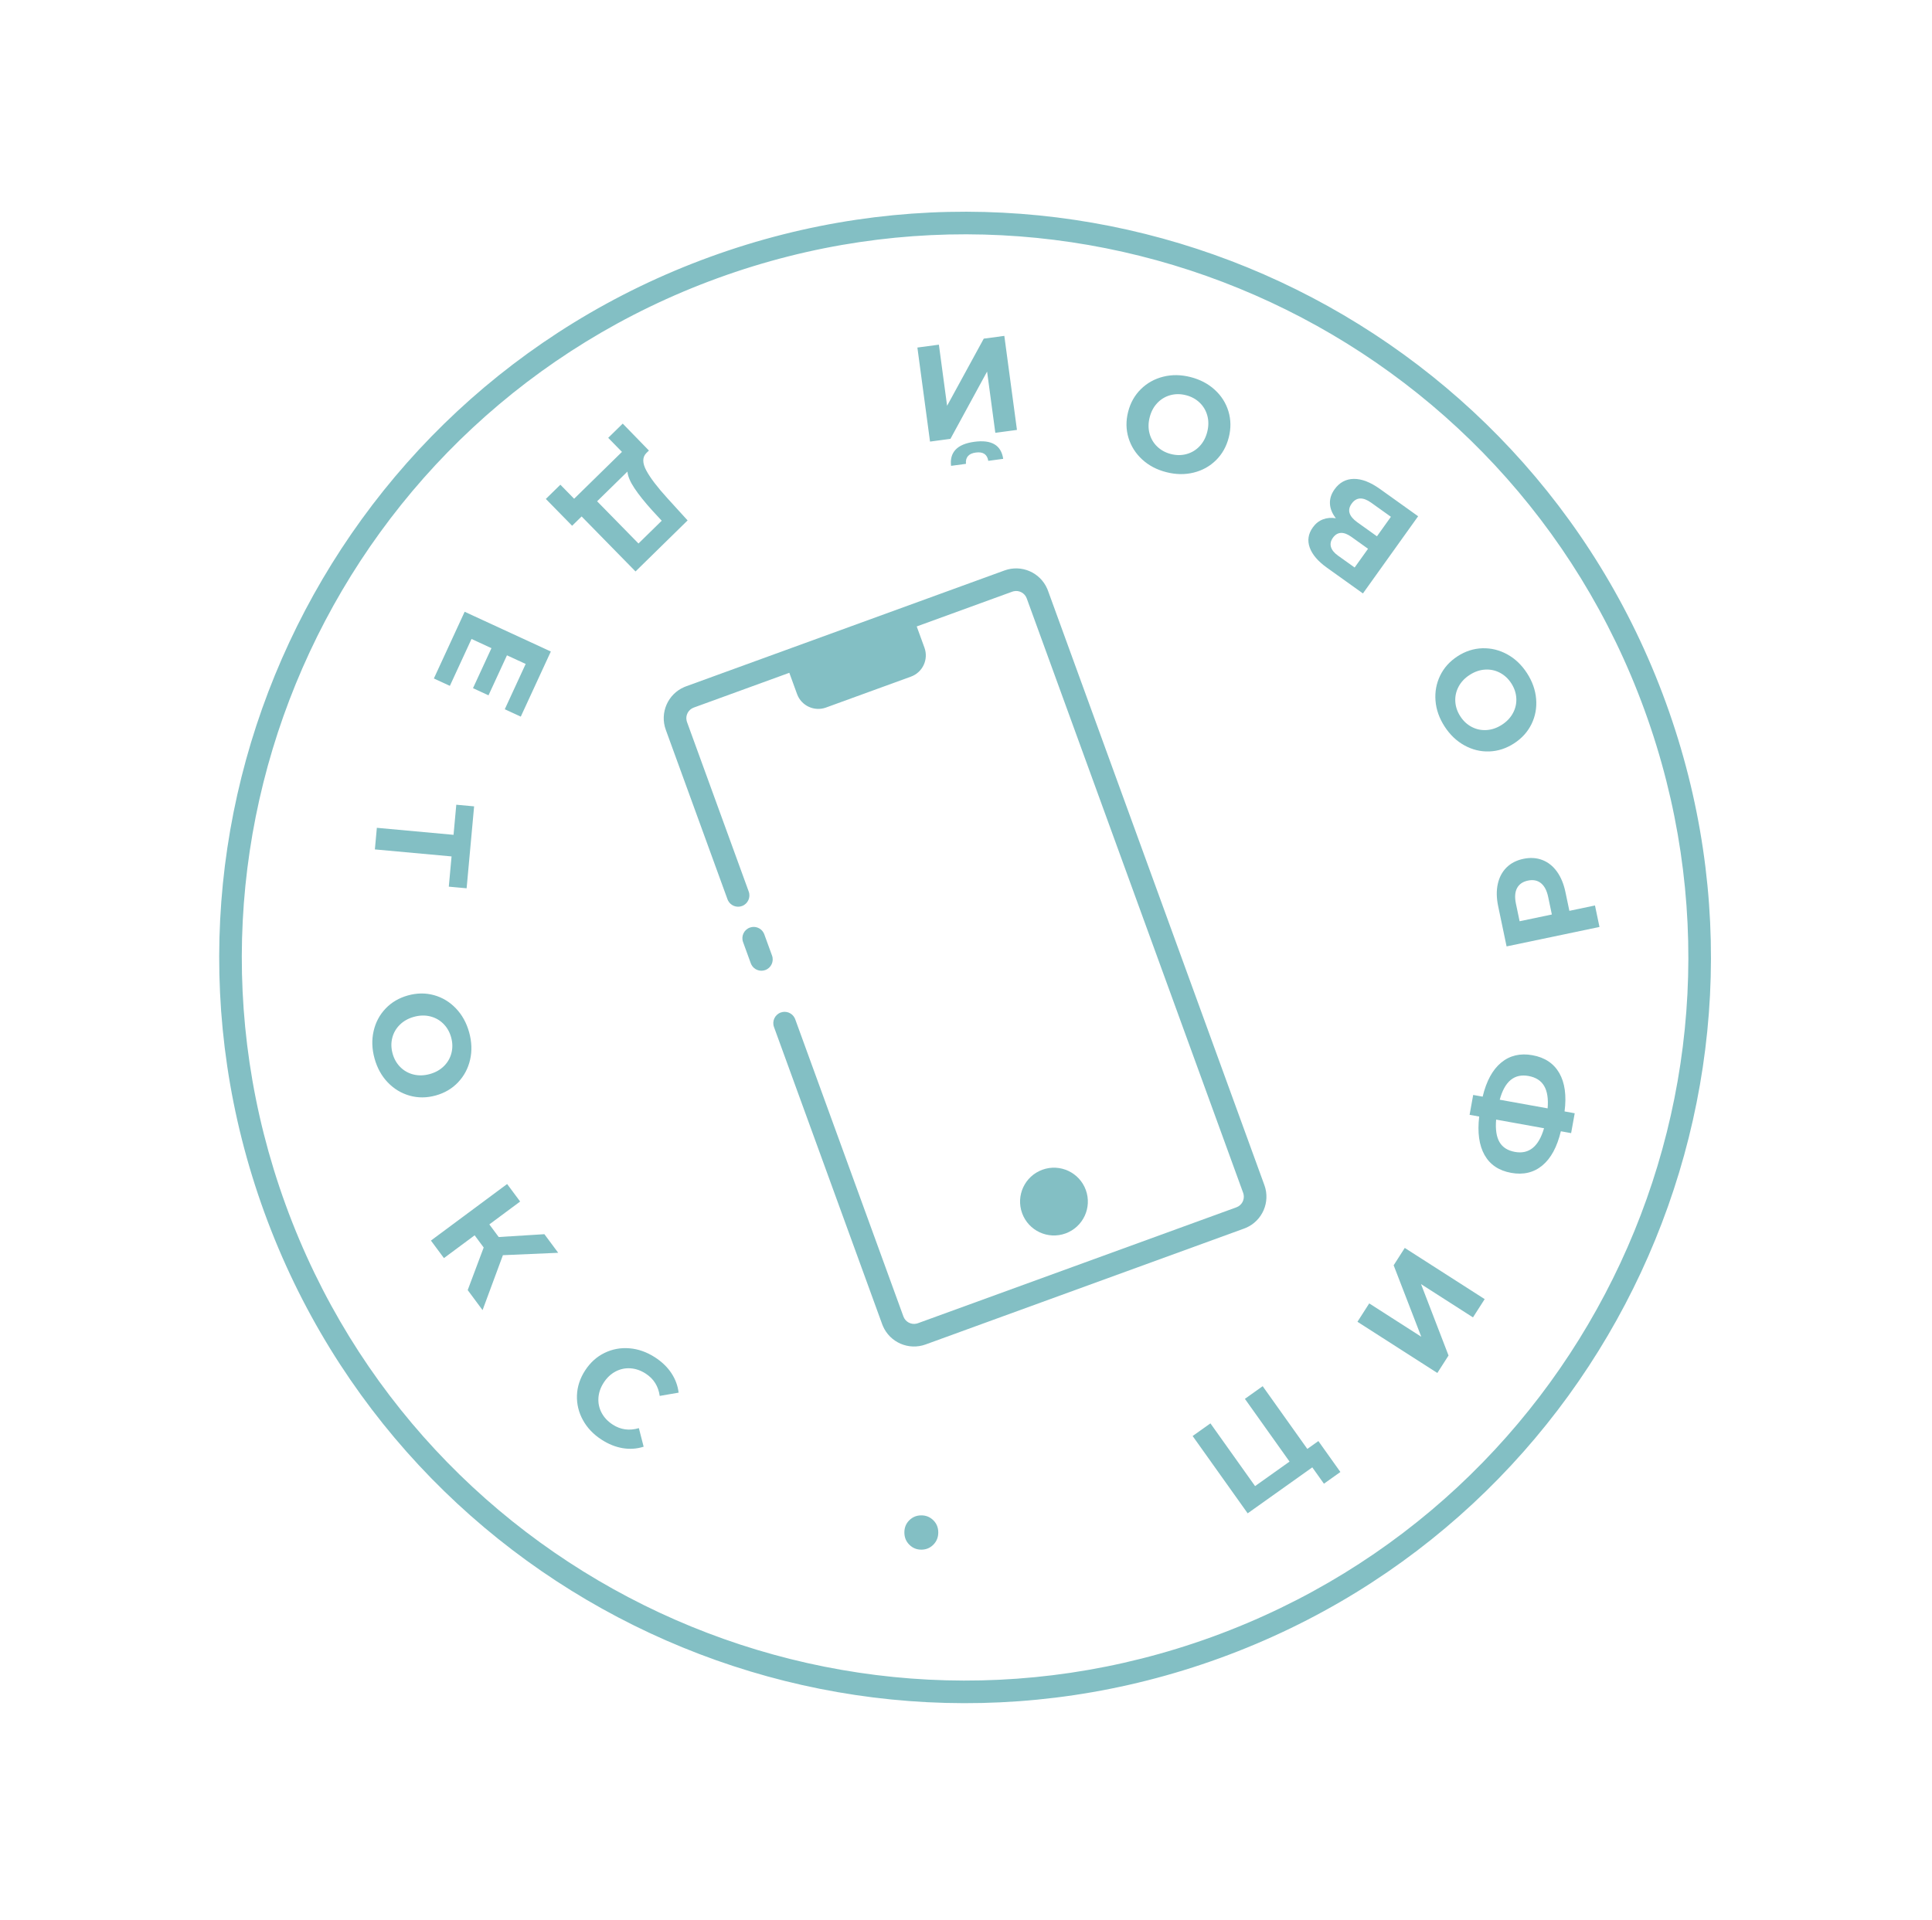 <?xml version="1.0" encoding="UTF-8"?>
<svg width="171px" height="170px" viewBox="0 0 171 170" version="1.1" xmlns="http://www.w3.org/2000/svg" xmlns:xlink="http://www.w3.org/1999/xlink">
    <title>Цифровой детокс</title>
    <g id="Page-1" stroke="none" stroke-width="1" fill="none" fill-rule="evenodd">
        <g id="Главная-мобилка" transform="translate(-137, -2132)" fill="#83BFC4">
            <g id="Цифровой-детокс" transform="translate(222.419, 2216.761) rotate(-20) translate(-222.419, -2216.761) translate(156.419, 2150.761)">
                <g id="Group" transform="translate(13, 11)" fill-rule="nonzero">
                    <path d="M68.635,109.166 L67.741,105.927 L66.584,106.247 L64.77,99.676 L62.908,100.191 L64.721,106.761 L61.112,107.757 L59.299,101.187 L57.436,101.701 L59.672,109.798 L66.439,107.93 L66.911,109.642 L68.635,109.166 Z M81.157,102.749 L81.031,95.977 L84.344,100.318 L85.87,99.153 L80.774,92.475 L79.324,93.582 L79.457,100.364 L76.138,96.014 L74.602,97.186 L79.698,103.863 L81.157,102.749 Z M98.986,86.416 L98.198,85.956 C98.849,84.697 99.09,83.58 98.921,82.607 C98.752,81.633 98.187,80.867 97.226,80.307 C96.279,79.755 95.339,79.645 94.405,79.976 C93.472,80.307 92.614,81.064 91.832,82.248 L91.832,82.248 L91.096,81.819 L90.196,83.364 L90.942,83.798 C90.301,85.073 90.062,86.195 90.224,87.165 C90.386,88.134 90.944,88.897 91.898,89.452 C92.845,90.004 93.784,90.113 94.714,89.78 C95.644,89.447 96.502,88.685 97.288,87.495 L97.288,87.495 L98.086,87.96 L98.986,86.416 Z M96.882,85.189 L93.159,83.021 C94.129,81.642 95.167,81.274 96.273,81.918 C96.84,82.249 97.173,82.683 97.271,83.222 C97.369,83.76 97.239,84.416 96.882,85.189 L96.882,85.189 Z M95.981,86.734 C94.984,88.097 93.939,88.461 92.847,87.824 C92.28,87.494 91.95,87.063 91.856,86.532 C91.763,86.001 91.897,85.346 92.259,84.566 L92.259,84.566 L95.981,86.734 Z M106.963,69.744 L104.671,69.415 L104.911,67.74 C105.017,67.003 104.988,66.347 104.824,65.77 C104.661,65.192 104.372,64.725 103.959,64.366 C103.546,64.008 103.034,63.785 102.424,63.698 C101.807,63.609 101.251,63.679 100.758,63.907 C100.264,64.135 99.856,64.503 99.533,65.01 C99.209,65.517 98.995,66.139 98.889,66.875 L98.889,66.875 L98.372,70.474 L106.687,71.668 L106.963,69.744 Z M103.328,67.622 L103.103,69.19 L100.217,68.775 L100.442,67.207 C100.525,66.629 100.712,66.208 101.005,65.943 C101.298,65.677 101.678,65.578 102.145,65.646 C102.604,65.711 102.937,65.913 103.143,66.25 C103.349,66.586 103.411,67.044 103.328,67.622 L103.328,67.622 Z M108.343,48.358 C108.147,47.508 107.788,46.786 107.266,46.192 C106.743,45.598 106.116,45.18 105.383,44.938 C104.65,44.697 103.882,44.668 103.079,44.853 C102.276,45.037 101.598,45.399 101.044,45.936 C100.491,46.474 100.109,47.124 99.898,47.887 C99.688,48.649 99.68,49.456 99.876,50.305 C100.071,51.155 100.431,51.879 100.954,52.477 C101.477,53.075 102.105,53.493 102.837,53.731 C103.569,53.969 104.337,53.995 105.14,53.811 C105.943,53.626 106.621,53.267 107.176,52.733 C107.73,52.199 108.112,51.549 108.322,50.782 C108.531,50.016 108.538,49.208 108.343,48.358 Z M106.729,48.729 C106.84,49.213 106.829,49.675 106.697,50.116 C106.564,50.557 106.325,50.934 105.978,51.247 C105.632,51.561 105.205,51.776 104.698,51.893 C104.192,52.009 103.714,52.002 103.265,51.872 C102.816,51.741 102.436,51.506 102.124,51.167 C101.812,50.829 101.601,50.418 101.49,49.934 C101.379,49.451 101.389,48.989 101.522,48.548 C101.654,48.107 101.894,47.73 102.24,47.416 C102.587,47.102 103.013,46.887 103.52,46.771 C104.027,46.654 104.505,46.661 104.953,46.792 C105.402,46.923 105.782,47.157 106.094,47.496 C106.406,47.835 106.618,48.246 106.729,48.729 Z M101.698,28.598 C101.106,27.733 100.479,27.186 99.817,26.956 C99.155,26.726 98.517,26.821 97.903,27.242 C97.487,27.527 97.214,27.879 97.085,28.298 C96.955,28.717 96.972,29.18 97.136,29.688 C96.771,29.482 96.4,29.383 96.022,29.39 C95.644,29.397 95.283,29.518 94.94,29.753 C94.366,30.147 94.077,30.674 94.075,31.336 C94.072,31.997 94.347,32.73 94.899,33.535 L94.899,33.535 L97.111,36.762 L104.039,32.012 L101.698,28.598 Z M97.864,31.706 L98.889,33.201 L97.206,34.354 L96.181,32.859 C95.946,32.516 95.839,32.204 95.86,31.923 C95.881,31.642 96.026,31.409 96.297,31.224 C96.574,31.034 96.845,30.979 97.109,31.06 C97.373,31.141 97.624,31.356 97.864,31.706 L97.864,31.706 Z M100.551,29.471 L101.759,31.233 L100.007,32.434 L98.799,30.672 C98.284,29.92 98.313,29.347 98.887,28.954 C99.481,28.546 100.036,28.719 100.551,29.471 L100.551,29.471 Z M89.327,13.545 C88.606,13.054 87.853,12.767 87.066,12.686 C86.279,12.604 85.534,12.723 84.832,13.043 C84.13,13.363 83.546,13.863 83.082,14.544 C82.618,15.224 82.365,15.95 82.323,16.721 C82.282,17.491 82.443,18.228 82.806,18.931 C83.169,19.634 83.71,20.231 84.431,20.722 C85.151,21.214 85.906,21.501 86.697,21.585 C87.487,21.669 88.231,21.55 88.93,21.228 C89.629,20.906 90.211,20.404 90.675,19.724 C91.14,19.043 91.394,18.318 91.439,17.55 C91.484,16.782 91.323,16.045 90.957,15.34 C90.59,14.635 90.047,14.037 89.327,13.545 Z M88.394,14.913 C88.803,15.193 89.109,15.539 89.311,15.953 C89.513,16.367 89.593,16.806 89.552,17.272 C89.51,17.738 89.343,18.185 89.05,18.615 C88.757,19.044 88.401,19.363 87.983,19.572 C87.564,19.78 87.126,19.866 86.667,19.829 C86.208,19.792 85.774,19.634 85.364,19.354 C84.954,19.075 84.648,18.728 84.446,18.314 C84.244,17.901 84.164,17.461 84.206,16.995 C84.247,16.53 84.415,16.082 84.708,15.653 C85.001,15.223 85.356,14.904 85.775,14.696 C86.193,14.487 86.632,14.401 87.091,14.438 C87.549,14.475 87.984,14.634 88.394,14.913 Z M69.386,12.384 C68.628,12.218 68.028,12.246 67.586,12.469 C67.144,12.692 66.855,13.095 66.719,13.68 L66.719,13.68 L68.02,13.964 C68.089,13.685 68.222,13.491 68.418,13.382 C68.613,13.273 68.868,13.253 69.18,13.322 C69.813,13.46 70.075,13.817 69.966,14.39 L69.966,14.39 L71.267,14.675 C71.513,13.476 70.886,12.712 69.386,12.384 Z M73.29,4.087 L68.207,8.564 L69.375,3.23 L67.5,2.819 L65.703,11.025 L67.485,11.415 L72.57,6.927 L71.4,12.272 L73.287,12.685 L75.084,4.48 L73.29,4.087 Z M39.051,0.971 L39.77,2.556 L34.373,5.006 L33.653,3.422 L32.014,4.166 L33.388,7.193 L34.459,6.706 L37.277,12.913 L43.155,10.244 L42.156,7.812 C41.648,6.575 41.339,5.586 41.231,4.845 C41.123,4.103 41.295,3.621 41.747,3.398 L41.747,3.398 L42.053,3.259 L40.69,0.227 L39.051,0.971 Z M36.207,5.913 L39.628,4.36 C39.519,4.761 39.547,5.295 39.71,5.964 C39.873,6.632 40.142,7.43 40.519,8.357 L40.519,8.357 L40.993,9.486 L38.37,10.677 L36.207,5.913 Z M17.265,15.712 L18.372,16.81 L21.592,13.564 L22.972,14.933 L20.226,17.702 L21.299,18.767 L24.045,15.998 L25.341,17.282 L22.231,20.418 L23.338,21.516 L27.809,17.009 L21.845,11.094 L17.265,15.712 Z M7.182,28.146 L13.348,31.05 L12.203,33.482 L13.636,34.157 L16.74,27.568 L15.307,26.893 L14.167,29.314 L8.001,26.409 L7.182,28.146 Z M0.824,45.536 C0.756,46.406 0.882,47.202 1.202,47.925 C1.523,48.648 1.996,49.235 2.623,49.686 C3.25,50.136 3.974,50.394 4.795,50.458 C5.617,50.522 6.372,50.381 7.061,50.034 C7.751,49.687 8.31,49.181 8.739,48.517 C9.168,47.852 9.417,47.085 9.485,46.216 C9.554,45.347 9.428,44.548 9.108,43.821 C8.788,43.094 8.314,42.507 7.687,42.06 C7.06,41.614 6.336,41.359 5.514,41.294 C4.693,41.23 3.938,41.369 3.249,41.712 C2.56,42.055 2,42.561 1.571,43.23 C1.141,43.898 0.892,44.667 0.824,45.536 Z M2.475,45.666 C2.514,45.171 2.662,44.734 2.921,44.353 C3.18,43.972 3.521,43.684 3.946,43.488 C4.37,43.293 4.842,43.215 5.36,43.256 C5.879,43.297 6.332,43.447 6.721,43.706 C7.11,43.965 7.403,44.303 7.599,44.72 C7.795,45.136 7.873,45.592 7.835,46.086 C7.796,46.581 7.647,47.019 7.388,47.399 C7.13,47.78 6.788,48.069 6.364,48.264 C5.939,48.459 5.468,48.537 4.949,48.496 C4.431,48.455 3.977,48.305 3.588,48.046 C3.199,47.787 2.907,47.449 2.711,47.032 C2.515,46.616 2.436,46.16 2.475,45.666 Z M0.552,64.235 L3.796,63.269 L4.179,64.557 L1.56,67.616 L2.19,69.732 L5.545,65.778 L10.217,67.253 L9.631,65.287 L5.746,64.14 L5.348,62.806 L8.603,61.836 L8.051,59.985 L0.001,62.383 L0.552,64.235 Z M8.163,84.108 C8.602,84.689 9.102,85.138 9.663,85.456 C10.225,85.774 10.821,85.945 11.451,85.97 L11.451,85.97 L11.617,84.28 C10.745,84.227 10.056,83.866 9.549,83.196 C9.236,82.781 9.047,82.342 8.982,81.879 C8.918,81.416 8.98,80.971 9.168,80.543 C9.356,80.115 9.657,79.744 10.072,79.43 C10.487,79.117 10.926,78.928 11.389,78.864 C11.852,78.8 12.297,78.861 12.725,79.049 C13.153,79.237 13.524,79.539 13.837,79.954 C14.344,80.624 14.507,81.383 14.326,82.232 L14.326,82.232 L15.998,82.532 C16.139,81.924 16.135,81.308 15.985,80.684 C15.834,80.061 15.54,79.459 15.101,78.878 C14.579,78.189 13.962,77.681 13.248,77.353 C12.534,77.025 11.794,76.903 11.029,76.985 C10.263,77.067 9.549,77.359 8.885,77.861 C8.222,78.362 7.746,78.97 7.458,79.684 C7.171,80.398 7.087,81.143 7.208,81.92 C7.328,82.696 7.647,83.425 8.163,84.108 Z M31.435,102.943 C31.827,103.084 32.21,103.066 32.583,102.89 C32.956,102.713 33.216,102.422 33.362,102.015 C33.508,101.609 33.492,101.221 33.314,100.851 C33.137,100.481 32.852,100.226 32.461,100.086 C32.069,99.945 31.687,99.961 31.315,100.134 C30.943,100.306 30.684,100.596 30.538,101.002 C30.392,101.409 30.407,101.799 30.584,102.172 C30.76,102.546 31.044,102.803 31.435,102.943 Z" id="ЦИФРОВОЙДЕТОКС•"></path>
                </g>
                <path d="M66,-9.09494702e-13 C29.549,-9.09494702e-13 -3.09228199e-11,29.549 -3.09228199e-11,66 C-3.09228199e-11,102.451 29.549,132 66,132 C102.451,132 132,102.451 132,66 C132,29.549 102.451,-9.09494702e-13 66,-9.09494702e-13 Z M66,2 C101.346,2 130,30.654 130,66 C130,101.346 101.346,130 66,130 C30.654,130 2,101.346 2,66 C2,30.654 30.654,2 66,2 Z" id="Oval-Copy-7" fill-rule="nonzero"></path>
                <path d="M81,35 C82.598,35 83.904,36.249 83.995,37.824 L84,38 L84,94 C84,95.598 82.751,96.904 81.176,96.995 L81,97 L51,97 C49.402,97 48.096,95.751 48.005,94.176 L48,94 L48,66 C48,65.448 48.448,65 49,65 C49.513,65 49.936,65.386 49.993,65.883 L50,66 L50,94 C50,94.513 50.386,94.936 50.883,94.993 L51,95 L81,95 C81.513,95 81.936,94.614 81.993,94.117 L82,94 L82,38 C82,37.487 81.614,37.064 81.117,37.007 L81,37 L72,37 L72,37 L72,39 C72,40.105 71.105,41 70,41 L62,41 C60.895,41 60,40.105 60,39 L60,37 L51,37 C50.487,37 50.064,37.386 50.007,37.883 L50,38 L50,53.969 C50,54.521 49.552,54.969 49,54.969 C48.487,54.969 48.064,54.583 48.007,54.085 L48,53.969 L48,38 C48,36.402 49.249,35.096 50.824,35.005 L51,35 L81,35 Z" id="Combined-Shape" fill-rule="nonzero"></path>
                <path d="M49,57 C49.513,57 49.936,57.386 49.993,57.883 L50,58 L50,60 C50,60.552 49.552,61 49,61 C48.487,61 48.064,60.614 48.007,60.117 L48,60 L48,58 C48,57.448 48.448,57 49,57 Z" id="Line-7" fill-rule="nonzero"></path>
                <circle id="Oval" cx="66" cy="89" r="3"></circle>
            </g>
        </g>
    </g>
</svg>